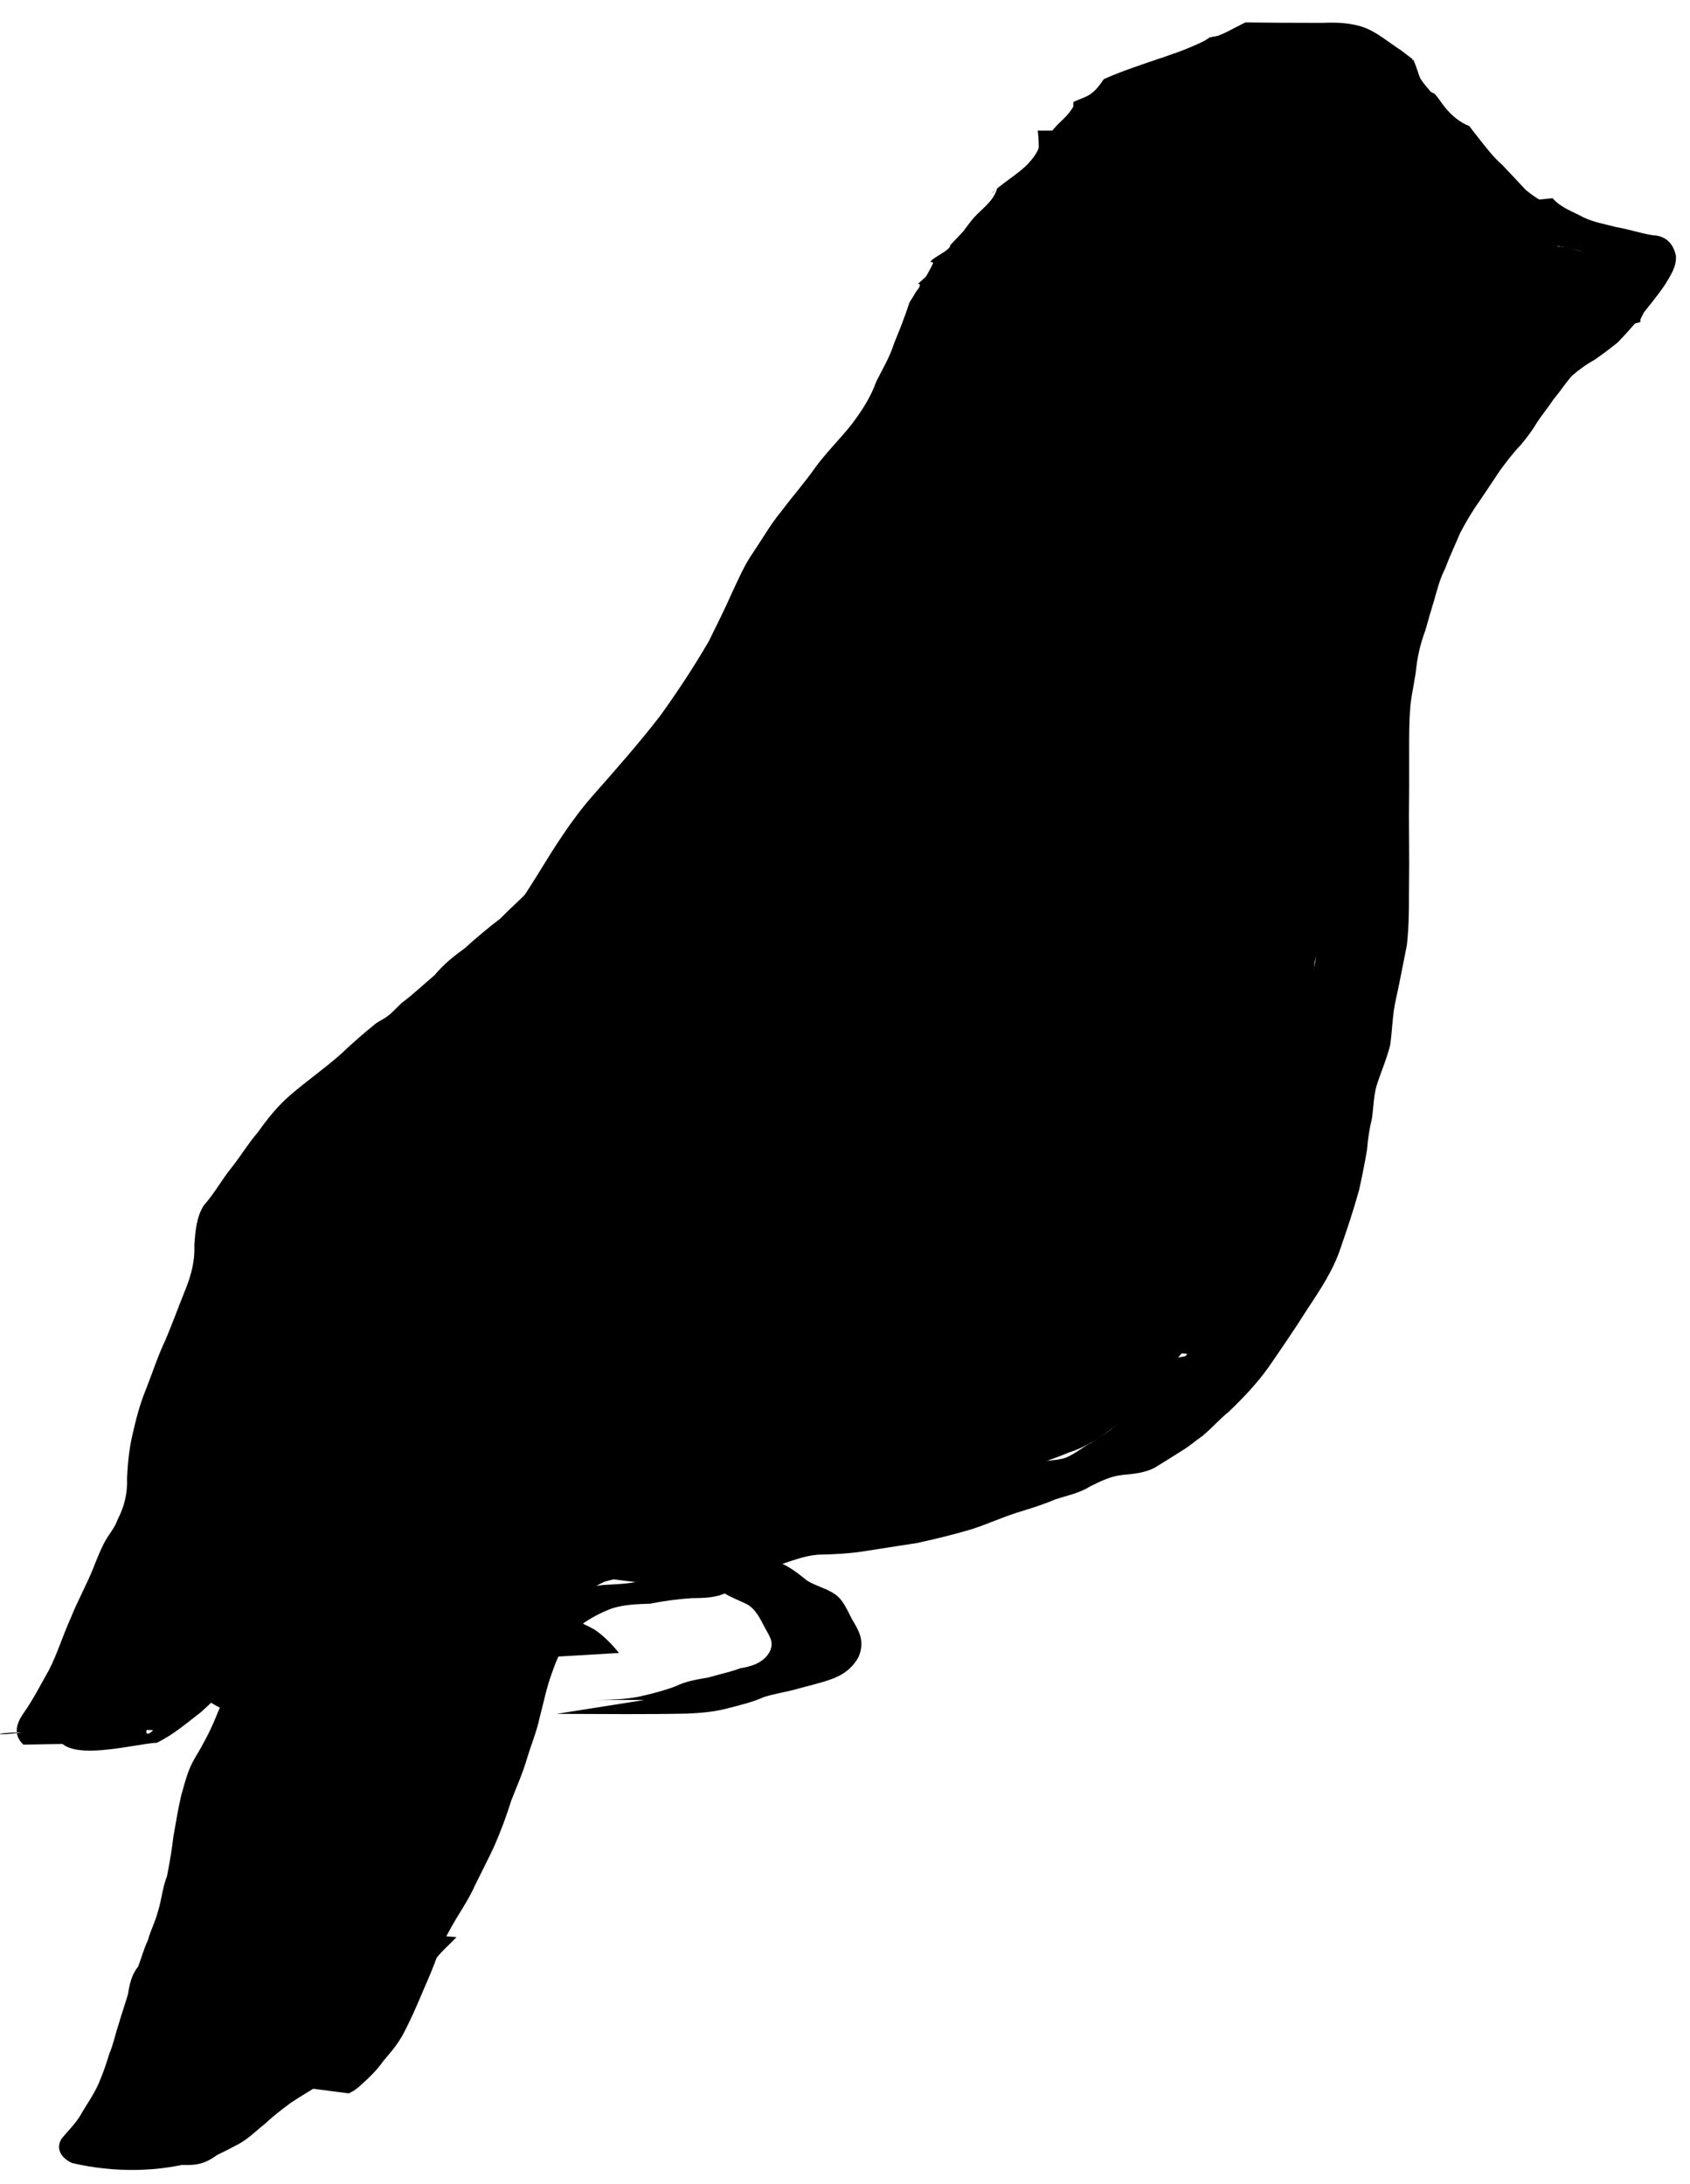<?xml version="1.0" encoding="UTF-8"?>
<!-- Created with Inkscape (http://www.inkscape.org/) -->
<svg width="178mm" height="230mm" version="1.1" viewBox="0 0 178 230" xmlns="http://www.w3.org/2000/svg" xmlns:cc="http://creativecommons.org/ns#" xmlns:dc="http://purl.org/dc/elements/1.1/" xmlns:rdf="http://www.w3.org/1999/02/22-rdf-syntax-ns#">
 <g transform="translate(0,-67)">
  <g stroke-width=".265">
   <path d="m133.73 72.61c-3.349-0.002-6.699 0.012-10.048 0.023-2.476 0.905-5.024 1.632-7.423 2.716-0.388 0.601-0.809 1.125-1.247 1.457-0.559 0.423-1.265 0.603-1.898 0.904-0.156 0.158 3e-3 0.413-0.101 0.58-0.64 1.032-1.178 1.322-1.95 2.192-0.57 0.642-1.063 1.349-1.599 2.019-0.747 1.942-2.894 3.063-4.43 4.332-5e-3 0.005-0.01 0.008-0.015 0.013-2.6e-4 0.005 2.2e-4 0.01-3e-3 0.019-0.41 1.379-1.549 2.059-2.464 3.083-0.389 0.436-0.715 0.925-1.073 1.387-0.462 0.492-0.924 0.983-1.386 1.475 0.039 0.546-1.855 1.273-2.116 1.784 0.024 7.93e-4 0.367-0.045 0.281 0.157-0.204 0.479-0.488 0.921-0.731 1.381-0.303 0.283-0.624 0.547-0.926 0.83 0.106-0.078 0.202-0.12 0.242-0.048 0.161 0.282-0.251 0.6-0.41 0.883-0.199 0.353-0.416 0.697-0.637 1.039-0.476 1.473-1.046 2.908-1.634 4.339-0.441 1.418-1.213 2.692-1.873 4.013-0.591 1.67-1.535 3.096-2.592 4.502-1.247 1.571-2.685 2.962-3.862 4.588-1.096 1.562-2.357 2.982-3.5 4.511-1.134 1.354-1.998 2.896-2.985 4.353-0.936 1.325-1.559 2.811-2.248 4.269-0.764 1.732-1.618 3.424-2.453 5.123-1.566 2.693-3.286 5.3-5.106 7.83-2.232 2.892-4.654 5.634-7.07 8.373-2.284 2.585-4.107 5.521-5.904 8.451-1.512 2.408-3.016 4.811-5.094 6.771-1.846 1.803-3.833 3.456-5.761 5.17-1.577 1.463-3.047 3.068-4.39 4.751-1.119 1.452-2.135 2.99-3.037 4.587-0.653 1.025-1.359 1.981-2.248 2.81-0.73 0.936-1.3 1.994-1.899 3.017-0.519 0.587-1.126 1.112-1.858 1.411l9.412 0.998c0.728-0.521 1.406-1.123 1.864-1.903 0.579-0.958 1.081-1.988 1.892-2.779 0.869-0.911 1.523-1.986 2.146-3.075 0.88-1.555 1.87-3.043 2.984-4.441 1.308-1.636 2.722-3.198 4.27-4.609 1.908-1.745 3.902-3.396 5.74-5.216 1.995-2.083 3.436-4.568 4.959-7.004 1.719-2.915 3.602-5.741 5.833-8.295 2.413-2.765 4.818-5.546 7.053-8.457 1.885-2.586 3.74-5.206 5.381-7.955 0.9-1.697 1.86-3.369 2.598-5.146 0.665-1.425 1.368-2.825 2.25-4.132 0.944-1.452 1.806-2.961 2.912-4.301 1.156-1.518 2.443-2.928 3.501-4.519 1.206-1.592 2.661-2.974 3.847-4.585 1.089-1.463 2.026-2.965 2.717-4.659 0.677-1.335 1.409-2.652 1.852-4.089 0.598-1.492 1.176-2.991 1.691-4.514 0.387-1.313 0.699-2.661 1.425-3.841 0.55-1.15 1.033-2.332 1.764-3.385 0.655-0.933 1.399-1.783 2.177-2.616 0.809-0.901 1.413-1.948 2.102-2.939 0.708-1.044 1.381-2.11 2.073-3.165 0.599-0.791 1.214-1.553 2.053-2.104 0.88-0.671 1.679-1.416 2.4-2.257 0.772-0.819 1.606-1.567 2.384-2.377 0.593-0.651 1.13-1.369 1.847-1.892 1.019-0.452 2.147-0.342 3.236-0.35 0.979-0.002 1.958-0.005 2.937-0.009 0.911 0.012 1.822 0.048 2.725 0.178 1.434 0.262 2.722 0.715 3.868 1.646 1.463 1.11 3.182 1.77 4.74 2.735 1.708 0.954 3.42 1.967 4.912 3.238l9.503-0.748c-1.636-1.323-3.48-2.363-5.278-3.448-1.484-0.947-3.087-1.692-4.552-2.667-1.171-0.943-2.471-1.594-3.91-2.007-1.358-0.335-2.759-0.375-4.15-0.395-1.238-0.006-2.475-0.009-3.712-0.01zm-28.897 14.396c-0.12 0.099-0.237 0.2-0.31 0.333-0.066 0.12 0.142-0.143 0.31-0.333z"/>
   <path d="m163.53 87.872-9.506 0.937c1.108 0.771 2.213 1.504 3.426 2.103 1.062 0.668 2.278 0.903 3.466 1.229 1.275 0.285 2.537 0.627 3.812 0.915 0.816 0.17 1.989 0.135 2.292 1.086-0.028 0.806-0.619 1.593-1.024 2.281-0.788 1.202-1.764 2.26-2.648 3.387-0.803 0.824-1.49 1.743-2.379 2.481-0.879 0.437-1.522 1.199-2.423 1.59-0.884 0.566-1.712 1.185-2.423 1.964-0.557 0.912-1.248 1.712-1.906 2.547-0.504 0.915-1.273 1.622-1.751 2.551-0.569 0.743-1.032 1.579-1.731 2.213-0.751 0.886-1.443 1.811-2.127 2.75-0.635 1.154-1.425 2.204-2.162 3.29-0.773 1.101-1.431 2.286-2.027 3.492-0.508 1.306-1.134 2.562-1.599 3.885-0.679 0.99-0.783 2.193-1.19 3.281-0.327 1.086-0.636 2.18-0.909 3.281-0.481 1.242-0.76 2.534-0.922 3.851-0.128 1.301-0.444 2.572-0.606 3.872-0.142 1.303-0.159 2.614-0.172 3.923-7e-3 1.291-3e-3 2.581-1e-3 3.872-0.01 1.386 0.024 2.772 0.025 4.158-5e-3 1.399-0.013 2.799-0.018 4.198-0.016 1.395 0.018 2.789 0.018 4.184 0.052 1.754 0.06 3.497-0.146 5.241-0.366 1.846-0.751 3.687-1.125 5.531-0.408 1.604-0.43 3.269-0.712 4.89-0.388 1.318-0.939 2.578-1.363 3.883-0.452 1.238-0.335 2.582-0.621 3.845-0.314 1.117-0.437 2.268-0.511 3.421-0.259 1.365-0.481 2.732-0.73 4.099-0.458 2.043-1.165 4.022-1.846 5.999-0.734 2.297-2.14 4.27-3.448 6.266-1.27 2.079-2.735 4.027-4.092 6.048-1.244 1.647-2.693 3.131-4.301 4.422-1.03 0.722-1.753 1.812-2.858 2.421-0.698 0.667-1.581 1.065-2.332 1.645-0.922 0.479-1.706 1.168-2.664 1.576-1.105 0.392-2.291 0.256-3.416 0.521-1.213 0.256-2.337 0.88-3.4 1.505-1.173 0.624-2.488 0.712-3.681 1.28-1.311 0.545-2.695 0.862-4.022 1.365-1.56 0.532-3.035 1.263-4.634 1.678-1.883 0.543-3.787 1.027-5.715 1.383-1.938 0.195-3.844 0.589-5.776 0.828-1.438 0.166-2.886 0.191-4.332 0.202-1.435 0.183-2.734 0.828-4.104 1.246-1.68 0.44-3.399 0.737-5.065 1.226-0.465 0.146-0.937 0.262-1.412 0.358 7.082-0.258 3.529 0.63 1.059 0.35l-9.447 1.032c2.787 2.376 9.85-2.814 10.852 0.484 1.296-3e-3 2.595-4e-3 3.887-0.12 1.459-0.16 2.89-0.458 4.294-0.887 1.693-0.406 3.395-0.783 5.067-1.27 1.353-0.446 2.705-0.969 4.151-0.965 1.426-0.037 2.852-0.109 4.264-0.326 1.91-0.292 3.817-0.603 5.727-0.891 1.94-0.417 3.867-0.894 5.77-1.458 1.582-0.516 3.1-1.2 4.681-1.717 1.37-0.431 2.753-0.83 4.072-1.406 1.257-0.413 2.573-0.664 3.711-1.383 1.076-0.531 2.152-1.076 3.366-1.197 1.197-0.118 2.417-0.209 3.492-0.806 0.911-0.548 1.804-1.129 2.707-1.69 0.817-0.483 1.53-1.11 2.306-1.655 0.956-0.803 1.779-1.755 2.755-2.537 1.506-1.446 2.947-2.965 4.163-4.667 1.375-2.005 2.76-4.003 4.052-6.064 1.359-2.06 2.761-4.121 3.532-6.489 0.706-2.021 1.384-4.056 1.952-6.12 0.314-1.399 0.587-2.806 0.832-4.219 0.087-1.12 0.252-2.227 0.52-3.319 0.177-1.24 0.167-2.514 0.576-3.715 0.451-1.345 1.016-2.652 1.349-4.035 0.23-1.61 0.227-3.253 0.613-4.843 0.41-1.867 0.753-3.746 1.136-5.619 0.198-1.78 0.234-3.556 0.222-5.347 5.3e-4 -1.395 0.034-2.789 0.018-4.184-5e-3 -1.399-0.014-2.799-0.019-4.198 5.3e-4 -1.387 0.033-2.773 0.02-4.159-2e-3 -1.287-6e-3 -2.575 1e-3 -3.862 0.012-1.272 0.028-2.548 0.169-3.814 0.166-1.298 0.485-2.569 0.607-3.872 0.166-1.281 0.479-2.52 0.934-3.731 0.293-1.081 0.616-2.154 0.942-3.226 0.311-1.111 0.597-2.216 1.127-3.252 0.472-1.279 1.064-2.51 1.592-3.767 0.612-1.164 1.274-2.304 2.046-3.37 0.738-1.076 1.444-2.171 2.174-3.252 0.682-0.903 1.354-1.819 2.145-2.632 0.649-0.767 1.251-1.572 1.764-2.437 0.542-0.82 1.178-1.577 1.717-2.401 0.668-0.792 1.232-1.66 1.908-2.445 0.748-0.655 1.543-1.231 2.417-1.71 0.83-0.57 1.633-1.187 2.419-1.815 0.817-0.842 1.6-1.714 2.334-2.63 0.914-1.155 1.866-2.285 2.686-3.509 0.558-0.937 1.213-1.876 1.112-3.018-0.288-1.31-1.092-2.094-2.477-2.143-1.286-0.214-2.508-0.639-3.793-0.849-1.161-0.312-2.362-0.505-3.454-1.026-1.13-0.622-2.384-1.003-3.26-2.019zm-96.791 144.2c-1.649 0.06-3.871 0.182-6.821 0.396 1.295 3e-3 2.591 0.013 3.885-0.041 0.987-0.058 1.97-0.161 2.936-0.355z"/>
   <path d="m78.43 231.16c1.139-0.063 2.228 0.059 3.342 0.272 1.232 0.39 2.246 1.213 3.24 2.011 0.967 0.6 2.085 0.816 3.014 1.485 0.994 0.763 1.327 2.005 1.972 3.022 0.716 1.212 0.98 2.145 0.452 3.479-0.675 1.305-1.794 2.035-3.151 2.482-1.099 0.373-2.233 0.619-3.347 0.937-1.145 0.327-2.319 0.481-3.455 0.841-1.27 0.564-2.628 0.877-3.968 1.226-1.337 0.347-2.713 0.461-4.088 0.525-4.388 0.095-8.779 0.044-13.168 0.032-0.215-5.3e-4 -0.429-1e-3 -0.644-1e-3l9.286-1.469c0.215 5.3e-4 0.429 8e-4 0.644 1e-3 3.588 6e-3 0.003-2.7e-4 -7.997 2e-3 -0.215 5e-5 0.43 1e-3 0.645 1e-3 0.403 5.3e-4 0.893 1e-3 1.296-1e-3 0.218-1e-3 0.435-4e-3 0.653-5e-3 1.37-0.025 2.746-0.066 4.094-0.331 1.312-0.286 2.626-0.625 3.882-1.092 1.107-0.553 2.276-0.725 3.483-0.94 1.124-0.325 2.263-0.562 3.363-0.967 1.201-0.205 2.356-0.547 3.036-1.645 0.562-1.001 0.096-1.647-0.427-2.577-0.518-0.966-0.956-2.01-1.972-2.55-1.017-0.494-2.106-0.864-2.991-1.59-0.966-0.703-1.921-1.419-3.152-1.554-1.161-0.152-2.329-0.108-3.498-0.095l9.454-1.497z"/>
   <path d="m55.659 241.62c-0.67-0.848-1.388-1.557-2.369-2.039-0.577-0.03-0.968-0.606-1.553-0.579-0.123 6e-3 -0.467 0.139-0.343 0.141 8.822 0.106 11.969-1.091 8.835 0.066-0.995 1.098-1.593 2.51-2.075 3.895-0.587 1.565-0.903 3.207-1.329 4.818-0.311 1.466-0.904 2.846-1.326 4.279-0.439 1.511-1.087 2.945-1.653 4.41-0.499 1.608-1.089 3.178-1.757 4.723-0.65 1.409-1.371 2.784-2.055 4.177-0.558 1.278-1.322 2.431-2.039 3.618-0.7 1.176-1.338 2.39-1.877 3.648-0.489 1.459-1.129 2.86-1.735 4.273-0.549 1.317-1.131 2.624-1.788 3.891-0.561 1.142-1.385 2.11-2.208 3.067-0.741 1.066-1.683 1.94-2.65 2.794-0.639 0.471-0.305 0.261-1.002 0.631l-9.369-1.213c0.682-0.029 0.353 0.053 0.982-0.259 1.008-0.731 1.968-1.577 2.668-2.616 0.785-0.924 1.62-1.822 2.195-2.894 0.756-1.178 1.24-2.518 1.817-3.788 0.629-1.396 1.277-2.792 1.755-4.248 0.509-1.305 1.092-2.579 1.812-3.782 0.674-1.198 1.573-2.251 2.082-3.547 0.674-1.392 1.42-2.748 2.099-4.138 0.682-1.524 1.268-3.071 1.747-4.673 0.534-1.451 1.154-2.868 1.635-4.338 0.411-1.43 0.948-2.821 1.309-4.264 0.459-1.622 0.829-3.268 1.403-4.856 0.452-1.531 1.124-2.961 1.883-4.362 2.359-3.664 8.555-1.71 11.894 0.156 0.976 0.681 1.804 1.518 2.547 2.448l-9.536 0.561z"/>
   <path d="m36.928 194.91c-1.235 2.337-2.23 4.801-3.158 7.274-0.933 2.522-1.744 5.087-2.508 7.665-0.607 2.046-1.389 4.033-2.188 6.01-0.66 1.479-0.978 3.042-1.122 4.645-0.083 1.609-0.784 3.034-1.31 4.522-0.493 1.543-0.898 3.109-1.334 4.668-0.428 1.516-1.141 2.906-1.911 4.27-0.748 1.318-1.336 2.714-2.059 4.045-0.624 1.238-1.365 2.412-2.135 3.563-0.778 1.129-1.714 2.117-2.325 3.352-0.474 1.181-0.78 2.416-1.223 3.607 0.015 0.026-0.463 1.006-0.115 1.027 0.207 0.013 0.699-0.372 0.492-0.38-2.958-0.107-5.92-0.025-8.88-0.037 1.844-0.274 3.302-1.56 4.742-2.648 1.481-1.22 2.793-2.62 4.229-3.89 1.353-1.092 2.503-2.399 3.808-3.542 0.968-0.776 1.863-1.625 2.729-2.51 2.533-2.683 9.255-7.68 11.524-1.146 0.24 1.34 0.156 2.722 0.149 4.079 0.11 1.587-0.133 3.113-0.57 4.63-0.522 1.454-1.205 2.84-1.792 4.268-0.587 1.48-1.331 2.881-2.124 4.26-0.726 1.154-1.027 2.482-1.402 3.775-0.302 1.363-0.579 2.734-0.833 4.108-0.16 1.412-0.374 2.806-0.638 4.202-0.418 1.26-0.635 2.566-0.938 3.854-0.215 1.037-0.696 1.981-1.01 2.984-0.396 0.94-0.658 1.925-1.027 2.875-0.506 0.86-0.894 1.713-1.083 2.695-0.235 1.107-0.655 2.158-0.991 3.235-0.298 1.087-0.628 2.167-0.971 3.241-0.362 1.097-0.717 2.176-1.197 3.23-0.544 1.204-1.248 2.317-1.923 3.448-0.554 0.933-1.206 1.8-1.926 2.61-0.503 0.637 0.665 0.611 1.069 0.672 3.205 0.262 7.754 0.237-7.279 0.029-0.243-3e-3 0.486-0.023 0.728-0.05 0.647-0.074 0.793-0.134 1.423-0.294 1.403-0.33 2.733-0.85 4.005-1.52 0.99-0.54 1.882-1.232 2.713-1.99 0.848-0.767 1.744-1.485 2.663-2.166 1.052-0.752 2.146-1.443 3.251-2.114 1.209-0.687 2.365-1.458 3.537-2.206 1.235-0.878 2.237-2.021 3.207-3.172 0.903-1.058 1.705-2.192 2.526-3.312 0.985-1.18 1.768-2.503 2.616-3.778 0.673-0.993 1.496-1.868 2.323-2.732l9.389 0.711c-0.795 0.857-1.72 1.6-2.382 2.575-0.868 1.273-1.615 2.63-2.607 3.816-0.836 1.139-1.605 2.325-2.525 3.402-1.075 1.139-2.015 2.416-3.245 3.407-1.133 0.793-2.286 1.559-3.487 2.237-1.074 0.7-2.184 1.325-3.244 2.038-0.891 0.675-1.799 1.352-2.596 2.115-0.94 0.734-1.775 1.598-2.83 2.188-1.303 0.671-2.57 1.423-4.03 1.715-4.346 1.302-9.108 1.332-13.538 0.3-1.03-0.467-1.787-1.395-1.131-2.532 0.653-0.819 1.421-1.54 1.977-2.44 0.627-1.129 1.405-2.165 1.927-3.352 0.456-1.04 0.813-2.083 1.14-3.169 0.434-1.012 0.652-2.138 1.006-3.179 0.296-1.05 0.667-2.074 0.969-3.123 0.157-1.033 0.387-2.056 1.063-2.887 0.362-0.927 0.6-1.887 1.035-2.786 0.269-1.028 0.779-1.945 1.037-2.976 0.403-1.232 0.489-2.561 0.973-3.777 0.271-1.394 0.517-2.781 0.675-4.193 0.255-1.403 0.481-2.812 0.796-4.202 0.393-1.368 0.706-2.776 1.453-4.007 0.797-1.332 1.543-2.688 2.135-4.125 0.567-1.401 1.165-2.784 1.75-4.178 0.439-1.426 0.723-2.85 0.606-4.356-0.013-1.091 0.127-2.443-0.357-3.437-2.12 2.506-0.174 0.128 9.113-0.03 0.111-2e-3 -0.23-0.013-0.332 0.032-0.582 0.254-0.861 0.906-1.411 1.21-0.867 0.944-1.718 1.883-2.759 2.638-1.422 1.029-2.541 2.393-3.908 3.49-1.461 1.275-2.8 2.671-4.256 3.951-1.474 1.137-2.897 2.361-4.585 3.178-2.271 0.017-12.058 2.936-10.274-2.334 0.48-1.205 0.851-2.44 1.267-3.67 0.577-1.306 1.455-2.37 2.314-3.499 0.765-1.133 1.582-2.236 2.16-3.486 0.765-1.319 1.4-2.693 2.083-4.055 0.761-1.291 1.469-2.606 1.919-4.042 0.461-1.569 0.846-3.156 1.34-4.716 0.476-1.427 1.161-2.779 1.294-4.3 0.165-1.701 0.445-3.367 1.201-4.922 0.827-1.943 1.657-3.895 2.279-5.914 0.797-2.604 1.712-5.17 2.672-7.719 0.898-2.408 1.922-4.775 2.603-7.259l9.562 0.308z"/>
   <path d="m34.71 264.25c0.906-1.86 1.656-3.792 2.397-5.722 0.726-1.852 1.581-3.643 2.599-5.351 0.746-1.076 1.38-2.204 1.926-3.392 0.452-1.058 1.147-1.972 1.78-2.923 0.651-1.021 1.216-2.09 2.006-3.014 0.935-0.786 1.473-1.828 2.031-2.885 0.488-0.966 1.105-1.741 2.057-2.266 0.906-0.506 1.841-0.916 2.61-1.623 0.86-0.805 1.933-1.288 2.979-1.794 1.3-0.587 2.71-0.736 4.116-0.826 1.443-0.117 2.865-0.399 4.305-0.551 1.314-0.098 2.618-0.089 3.9-0.416 1.325-0.641 2.193-1.907 3.179-2.956l9.135 0.674c-0.994 1.138-1.787 2.459-3 3.386-1.218 0.691-2.558 0.675-3.931 0.699-1.461 0.101-2.909 0.294-4.346 0.582-1.348 0.042-2.713 0.085-4.009 0.5-1.02 0.382-1.997 0.884-2.905 1.49-0.528 0.471-0.267 0.214-0.779 0.777-0.522 0.468-1.235 0.685-1.833 1.033-0.96 0.617-1.44 0.575-2.053 1.741-0.567 1.113-1.109 2.276-2.052 3.128-0.818 0.845-1.428 1.813-1.992 2.843-0.559 0.965-1.286 1.806-1.808 2.792-0.537 1.254-1.153 2.459-1.986 3.545-1.157 1.577-1.975 3.369-2.779 5.146-0.753 1.911-1.508 3.837-2.031 5.824l-9.515-0.441z"/>
   <path d="m67.668 226.72c1.182-0.337 2.353-0.717 3.513-1.128 0.931-0.307 1.773-0.806 2.618-1.29 0 0 9.155 0.927 9.155 0.927-0.798 0.55-1.604 1.074-2.466 1.519-1.113 0.38-2.219 0.79-3.327 1.163l-9.492-1.192z"/>
   <path d="m41.994 187.95c-0.753 1.321-1.532 2.63-2.331 3.926-0.956 1.615-2.169 3.05-3.277 4.558-0.789 1.099-1.525 2.238-2.245 3.383l-9.332-0.521c0.726-1.176 1.504-2.325 2.305-3.45 1.091-1.489 2.321-2.887 3.248-4.489 0.795-1.262 1.682-2.522 2.097-3.969l9.536 0.561z"/>
   <path d="m131.18 69.363c-0.985 0.456-1.899 1.063-2.928 1.429-1.263 0.233-0.59 0.074-1.334 0.474 1.026-0.211 2.072-0.322 3.122-0.382 0.359-0.015 0.719-0.023 1.079-0.028 1.103-0.001 2.198 0.047 3.289 0.262 1.423 0.384 2.617 1.242 3.812 2.067 1.053 0.741 2.06 1.529 2.997 2.413 0.713 0.687 1.422 1.364 1.975 2.188 1.072 1.422 2.16 2.829 3.203 4.273 0.721 1.063 1.526 2.064 2.377 3.025 0.895 0.82 1.683 1.745 2.532 2.612 0.798 0.815 1.72 1.52 2.752 2.01l9.378-1.15c-1.058-0.268-1.918-0.891-2.754-1.574-0.821-0.886-1.65-1.766-2.479-2.641-0.966-0.837-1.743-1.893-2.537-2.888-0.313-0.384-0.612-0.779-0.906-1.178-0.914-0.342-1.878-1.051-2.764-2.224-0.288-0.381-0.537-0.794-0.864-1.143-0.119-0.127-0.337-0.132-0.452-0.264-1.56-1.8-0.948-1.3-1.81-3.348-0.01-0.008-0.021-0.017-0.031-0.025-0.012 0.026-0.025 0.082-0.037 0.107-0.025-0.065-0.05-0.13-0.075-0.195-0.399-0.309-0.803-0.613-1.209-0.916-1.263-0.809-2.393-1.82-3.811-2.368-1.432-0.501-2.894-0.559-4.402-0.491-1.57-0.002-3.14-0.006-4.71-0.013-1.137-0.008-2.274-0.021-3.412-0.034zm1.103 1.487c0.256-2.64e-4 1.024 0.001 0.768 0.002-0.62 2.65e-4 -0.405 2.2e-4 -1.116 5.29e-4 0.116-2.64e-4 0.232-0.002 0.348-0.002zm-9.998 2.276c-0.741 0.254-1.484 0.504-2.225 0.758l1.448 0.047c0.209-0.314 0.477-0.576 0.777-0.804z"/>
   <path d="m131.91 69.808c-0.566-0.001-1.132 0.014-1.696 0.044-0.64 0.343-1.276 0.695-1.963 0.94-1.715 0.317 0.16-0.098-2.827 1.161-3.002 1.265-6.199 2.053-9.165 3.393-0.39 0.603-0.814 1.126-1.253 1.459-0.061 0.046-0.125 0.089-0.19 0.13 7.257 0.208 5.245 0.986 8.795-0.571 1.742-0.84 3.502-1.646 5.3-2.358 1.538 0.406 3.099 0.779 4.48 1.597 1.288 0.614 2.455 1.445 3.667 2.185 1.248 0.89 2.575 1.666 3.824 2.554 1.686 0.891 3.356 1.79 4.968 2.81 1.503 0.669 2.007 1.63 3.1 2.777 0.599 0.859 1.29 1.792 1.509 2.823l9.562-0.308c-0.378-1.123-1.046-2.114-1.713-3.083-0.938-1.208-1.897-2.368-3.188-3.203-1.68-0.921-3.313-1.921-5.005-2.821-1.293-0.74-2.476-1.647-3.725-2.46-1.201-0.832-2.452-1.582-3.728-2.292-1.471-0.889-3.096-1.367-4.729-1.845-0.067-0.02-0.134-0.038-0.201-0.057l5.577-0.625c-0.858-0.477-0.435-0.255-1.266-0.67-1.141-0.365-2.378-0.404-3.459-0.989-2.191-0.353-4.437-0.588-6.674-0.593zm-10.694 5.62c0.296 0.007 0.587 0.012 0.897 0.022 0.127 4e-3 -1.371 0.558-0.965 0.051 0.022-0.025 0.045-0.049 0.068-0.073z"/>
  </g>
  <path d="m129.45 74.829c-1.322 0.004-2.684 0.491-4.759 1.347-4.78 1.973-8.176 4.829-11.403 9.589-1.202 1.772-3.148 4.551-4.326 6.174-1.177 1.623-2.814 4.958-3.637 7.411-2.371 7.065-4.854 11.438-10.625 18.706-2.959 3.727-6.646 9.291-8.193 12.365-3.099 6.156-7.924 13.207-13.104 19.147-1.854 2.127-5.29 6.781-7.634 10.343-2.794 4.245-5.887 7.936-8.981 10.716-2.957 2.657-6.373 6.686-9.149 10.79-2.437 3.602-4.648 6.684-4.914 6.848-0.266 0.164-2.083 2.691-4.037 5.615-2.716 4.062-4.309 7.518-6.759 14.66-1.763 5.14-3.401 10.36-3.641 11.6-0.664 3.434-3.591 12.488-4.261 13.18-1.432 1.478-0.362 1.484 2.403 0.014 3.659-1.946 4.982-1.993 6.734-0.241 1.2 1.2 1.325 1.944 1.109 6.606-0.209 4.503-0.588 5.942-2.654 10.074-1.547 3.094-2.873 7.127-3.701 11.259-1.028 5.128-5.609 20.104-8.038 26.277-0.85 2.16 9.319-5.277 12.153-8.888 2.401-3.059 8.158-12.579 8.158-13.49 0-0.177-1.336-0.322-2.969-0.322-2.127 0-2.873-0.229-2.629-0.806 0.187-0.443 1.062-2.546 1.944-4.673 2.072-4.994 5.383-10.823 9.127-16.07 3.195-4.477 8.979-8.743 11.855-8.743 0.868 0 1.38-0.198 1.137-0.44-0.669-0.669 3.307-2.138 5.789-2.138 1.206 0 4.291-0.548 6.854-1.218s7.561-1.567 11.106-1.994c6.482-0.78 15.726-3.373 22.154-6.214 1.905-0.842 4.036-1.53 4.736-1.53 4.158 0 12.438-6.862 17.562-14.551 4.452-6.681 6.351-11.462 7.405-18.643 0.416-2.834 1.165-6.603 1.665-8.376 2.217-7.865 2.871-13.788 2.871-26.032 0-13.366 0.743-18.79 3.621-26.437 2.57-6.829 11.772-20.01 16.215-23.229 2.852-2.066 7.866-7.713 7.872-8.866 2e-3 -0.429-1.228-1.087-2.735-1.462-1.506-0.375-4.558-1.401-6.78-2.28-2.222-0.879-4.587-1.599-5.253-1.599-0.703 0-1.773-0.949-2.546-2.26-0.733-1.243-2.677-3.056-4.319-4.028s-5.149-3.119-7.793-4.77c-3.853-2.406-5.698-3.429-7.63-3.423zm-53.628 149.46c0.954-8e-3 2.023 0.069 3.36 0.221l4.511 0.513-2.256 1.422c-2.238 1.411-5.563 1.69-11.44 0.961-2.975-0.369-2.604-1.034 1.289-2.304 1.672-0.545 2.945-0.798 4.535-0.812z" stroke-width=".644"/>
  <g stroke-width=".265">
   <path d="m135.36 75.282c-1.628-4e-3 -4.248 0.386-7.238 0.38-0.779-0.311-0.474-0.418-0.458-0.004-0.107-0.002-0.21 7.94e-4 -0.317-0.002-0.167-0.004-0.2 0.268-0.301 0.402-0.13 0.172-0.259 0.344-0.389 0.517-0.302 0.4-0.615 0.79-0.933 1.177-1.556-0.001-3.111 0.001-4.667 0.02-1.622 0.016-3.252 0.043-4.85 0.354-1.813 0.425-3.567 1.12-4.996 2.348-0.673 0.675-1.267 1.401-1.814 2.163-0.227 0.532-0.557 1.003-0.951 1.431-0.204 0.328-0.404 0.658-0.6 0.994-1.253 1.953-2.523 3.901-3.547 5.988-1.222 2.561-2.259 5.205-3.01 7.945-0.559 1.929-1.431 3.915-1.253 5.955 0.194 0.429 0.447 0.791 0.743 1.098-1.473-7.9e-4 -1.82 0.939-3.277 3.358-0.271 0.42-0.545 0.837-0.818 1.256-0.709-0.021-1.417-0.045-2.123-0.086-0.048 0.108-0.103 0.213-0.153 0.319-0.085 0.036-0.115 0.153-0.135 0.282-0.991 1.998-2.347 3.814-3.435 5.754-2.395 3.967-4.868 7.888-7.178 11.905-0.553 1.081-1.342 2.449-0.834 2.521 0.456 0.065 0.801 0.119 1.21 0.18-0.162 0.33-0.329 0.667-0.435 0.869-0.257 0.492-0.53 0.975-0.795 1.462-0.249 0.442-0.502 0.881-0.758 1.319-1.214 9e-3 -1.42 0.508-2.767 2.554-0.688 1.061-1.375 2.122-2.061 3.184-0.817-0.054-1.635-0.096-2.454-0.115-0.056-1e-3 -0.069 0.045-0.073 0.103-0.044-1e-3 -0.089-2e-3 -0.133-3e-3 -0.719 1.687-1.522 3.336-2.371 4.961-0.168 0.281-0.331 0.565-0.496 0.847-0.125-8e-3 -0.25-0.014-0.375-0.023-0.009 0.037-0.022 0.072-0.032 0.109-0.069 5e-3 -0.138 9e-3 -0.207 0.015-0.427 0.039-0.278 0.811-0.448 1.205-0.252 0.583-0.529 1.155-0.803 1.729-2.111 3.348-4.266 6.666-6.419 9.988 0.027 3e-3 0.054 7e-3 0.082 0.01-0.018 0.027-0.036 0.053-0.055 0.08-0.125 9e-3 -0.209 0.01-0.12 0.012 0.037 1e-3 0.073 1e-3 0.11 2e-3 -0.834 1.201-1.674 2.399-2.521 3.592-0.371 0.523-0.789 1.016-1.11 1.571-0.108 0.187-0.312 0.443-0.494 0.692-4.008-1.659-2.109-0.748-3.422 1.612-0.036 0.065-0.092 0.155-0.134 0.228-0.376 0.07-0.476 0.489-0.564 0.927-0.306 0.488-0.586 0.923-0.834 1.307-0.654-0.037-1.307-0.081-1.955-0.15 0.007 0.094 0.002 0.193-0.011 0.295-0.102 0.012-0.204 0.023-0.305 0.037-0.516 0.071-0.39 0.967-0.612 1.438-0.337 0.716-0.689 1.425-1.064 2.121-1.556 2.889-3.311 5.651-5.104 8.396-1.163-0.224-1.556-0.269-1.927 0.383-0.017-2e-3 -0.033-3e-3 -0.05-4e-3 -0.037-3e-3 -0.016 0.035 0.009 0.082-0.204 0.385-0.414 0.979-0.76 1.872-0.063 0.158-0.129 0.314-0.194 0.471-0.223 0.424-0.457 0.842-0.685 1.263-0.384 0.669-0.768 1.339-1.153 2.008-0.279 0.017-0.58 0.029-0.9 0.041-3.975-0.322-4.69-1.162-5.149-0.14-0.042-4e-3 -0.081-6e-3 -0.124-0.01-0.045-4e-3 0.066 0.056 0.085 0.104-0.152 0.385-0.286 0.99-0.519 1.917-1.367 5.03-3.316 9.863-5.175 14.722-0.535 1.231-0.989 2.495-1.517 3.729-0.291 0.679-0.734 1.308-0.893 2.03-0.043 0.195-0.184 0.594 0.015 0.6 0.174 5e-3 0.349 5e-3 0.523 7e-3 0.017 0.027 0.046 0.046 0.087 0.058-1.004 1.015-1.181 1.028 1.487 0.677-0.156 0.342-0.218 0.475-0.752 1.653-0.302 0.667-0.624 1.325-0.903 2.002-0.195 0.473-1.016 1.329-0.518 1.443 0.206 0.048 0.413 0.091 0.621 0.131-0.363 1.126-0.726 2.249-1.069 3.374-0.482 1.393-1.342 3.928-1.914 5.391-0.274 8e-3 -0.548 0.016-0.822 0.019-0.396 0.913-0.762 1.84-1.138 2.762-0.361 0.413-0.729 0.821-1.109 1.218-0.356 0.403-0.822 0.74-1.086 1.202 0.252-4e-3 0.565-2e-3 0.859-3e-3 -0.311 0.106-0.644 0.186-0.98 0.244-0.166 0.354-0.535 0.959-0.193 1.005 0.259 0.035 0.492 0.07 0.734 0.104-0.061 0.106-0.118 0.214-0.182 0.319-0.21 0.367-0.424 0.731-0.63 1.1-0.154 0.275-0.761 0.781-0.45 0.83 0.352 0.057 0.657 0.111 0.981 0.166-0.145 0.192-0.242 0.324-0.355 0.475-0.094 0.057-0.164 0.104-0.09 0.109 0.003 1.9e-4 0.005 2.3e-4 0.008 5.3e-4 -0.99 1.338-0.546 1.093 2.39 0.823-0.006 0.011-0.012 0.022-0.018 0.034-0.674 1.043-1.088 2.248-1.792 3.259-2.409-0.348-2.255-0.763-1.597 0.489 0.027 0.118 0.058 0.264 0.093 0.457-0.496 0.072-0.492 0.082 0.01 0.052 0.084 0.459 0.18 0.972 0.258 0.976 0.103 5e-3 0.186 0.012 0.286 0.017 0.315 0.805 0.624 1.61 0.965 2.408 0.645 1.59 2.159 2.759 3.936 3.372 0.018 0.14 0.037 0.28 0.058 0.42 0.497 1.552 1.486 2.217 2.749 2.424-0.341 1.141-0.682 2.282-1.028 3.421-0.741 2.214-1.449 4.464-2.298 6.652-1.033 2.039-0.923 1.804-1.874 3.75-0.147 0.3-0.695 0.786-0.602 0.978 0.091-7.9e-4 0.182-2.6e-4 0.273 0-3.18e-4 5.3e-4 -7.15e-4 1e-3 -1e-3 2e-3 -0.017 0.028-0.03 0.065-0.043 0.1 0.708 0.184 1.422 0.339 2.142 0.469-0.902 2.261-1.858 4.499-2.898 6.697 0.055 6e-3 0.109 0.011 0.164 0.018-0.158 0.263-0.34 0.51-0.517 0.76-0.056 0.08-0.281 0.232-0.184 0.228 1.32-0.056 2.638-0.138 3.956-0.226-0.521 1.023-1.051 2.04-1.59 3.054-0.044 0.067-0.089 0.134-0.133 0.202-0.587 0.771-1.171 1.546-1.749 2.324-0.518 0.738-1.217 1.64-0.868 1.73-1.127 1.789-2.224 3.596-3.27 5.433-0.195 0.375-0.41 0.741-0.592 1.122 0.128 3e-3 0.256 9e-3 0.384 0.013 0.051 0.014 0.092 0.026 0.142 0.04-0.138 0.127-0.26 0.218-0.339 0.236-0.074 0.017-0.184-0.091-0.238-0.181-0.012 0.026-0.025 0.052-0.037 0.078-0.159 0.366-0.778 1.071-0.384 1.135 0.327 0.053 0.613 0.105 0.915 0.157-0.546 0.637-1.092 1.276-1.63 1.92-0.713 0.872-2.42 2.546-2.494 3.725-0.016 0.247 0.058 0.492 0.087 0.738 8.679 0.025 8.325 1.786 12.635-2.245 2.207-2.056 4.125-4.385 6.156-6.611 3.269 1.092 3.025 1.622 3.933-0.721 1.179-1.372 2.315-2.778 3.27-4.319 1.268-1.877 2.365-3.845 3.35-5.872 0.148-0.225 0.293-0.451 0.442-0.674 0.247-0.412 0.432-0.72 0.606-1.016 0.176-0.115 0.32-0.219 0.184-0.236-0.015-3e-3 -0.026-4e-3 -0.04-6e-3 0.414-0.726 0.53-1.08 0.235-1.218 0.144-0.34 0.287-0.68 0.426-1.023 0.609-1.607 1.224-3.224 1.682-4.884 0.09-0.328 0.555-0.926 0.222-0.997-0.069-0.015-0.139-0.026-0.209-0.04 0.099 0.122 0.302 0.3 0.181 0.302-0.154 3e-3 -0.309-5.3e-4 -0.463 0 0.072-0.106 0.146-0.21 0.221-0.314-1.176-0.241-2.365-0.413-3.56-0.54 0.258-0.457 0.446-0.809 1.002-1.91 0.164-0.324 0.838-0.901 0.483-0.975-0.36-0.075-0.667-0.146-0.997-0.218 1.897-3.021 3.808-6.034 5.773-9.012 3.105-4.412 6.148-8.868 9.322-13.231 0.669-0.836 1.242-1.738 1.798-2.652 0.373-0.19 0.746-0.382 1.117-0.579 1.454-0.78 2.894-1.582 4.362-2.323 1.663 0.213 3.328 0.41 4.989 0.636 1.237-0.167 2.475-0.334 3.651-0.781 0.199-0.072 0.396-0.148 0.594-0.221 0.278-0.053 0.556-0.108 0.834-0.161 1.781-0.468 3.614-0.756 5.385-1.265 0.895-0.257 1.765-0.592 2.656-0.864 3.043-0.95 6.152-1.686 9.273-2.33 1.758-0.509 3.614-0.729 5.341-1.35 0.684-0.246 1.323-0.6 1.99-0.888 2.107-0.966 4.115-2.136 6.159-3.227 2.419-1.151 5.012-1.822 7.479-2.857 1.729-0.545 3.241-1.514 4.651-2.619 0.811-0.507 1.624-1.024 2.378-1.615 0.995-0.482 1.949-1.05 2.82-1.735 0.979-0.873 1.919-1.798 2.751-2.814 0.881-1.195 1.746-2.402 2.699-3.542 0.998-1.18 2.079-2.289 3.061-3.484 0.862-0.935 1.733-1.843 2.296-3.005 0.694-1.24 1.48-2.434 2.045-3.743 0.909-1.87 1.367-3.861 1.58-5.931 0.312-2.664 0.51-5.35 0.444-8.034-3e-3 -0.224-0.05-2.366-0.089-3.218 0.649-1.56 0.752-3.235 0.798-4.902-0.048-2.111 0.245-4.203 0.381-6.305 0.018-0.23 0.038-0.46 0.059-0.69 0.022-0.072 0.047-0.143 0.069-0.215 0.605-1.667 1.042-3.382 1.314-5.136 0.408-1.97 0.906-3.92 1.263-5.9 0.296-2.114 0.422-4.245 0.751-6.355 0.404-2.333 0.665-4.693 0.679-7.063 0.05-2.121 0.183-4.242 0.512-6.34 0.281-1.709 0.405-3.448 0.889-5.117 0.545-1.802 1.133-3.587 1.87-5.321 0.741-1.756 1.449-3.531 2.317-5.231 0.726-1.303 1.703-2.391 2.549-3.61 0.748-1.146 1.613-2.208 2.647-3.111 1.369-1.15 2.723-2.322 4.029-3.543 1.858-1.788 3.62-3.664 5.146-5.75 0.614-0.77 1.236-1.534 1.852-2.303 1.552-0.087 2.956-0.543 4.022-1.703l-2.516-0.232c0.099-0.133 0.196-0.267 0.293-0.4 0.234 2.7e-4 0.42-1e-3 0.662-5.3e-4 0.611 1e-3 -0.188-4e-3 -0.657-6e-3 0.277-0.379 0.549-0.762 0.811-1.152 2e-3 -0.003 0.298-0.376 0.575-0.784-0.064-0.001-0.129-0.002-0.194-0.004 0.067-0.048 0.131-0.099 0.195-0.15 0.038-0.008 0.077-0.015 0.116-0.022 0.032-0.05 0.061-0.099 0.091-0.148 0.021-0.018 0.043-0.034 0.064-0.053 0.038-0.08 0.068-0.157 0.092-0.232 0.101-0.207 0.147-0.373 0.068-0.427-3e-3 -0.805-0.808-1.328-1.526-1.77-1.148-0.663-2.452-0.831-3.742-0.999-0.998-0.148-1.968-0.414-2.94-0.673-0.29-0.448-0.555-0.914-0.815-1.371-0.624-0.922-1.365-1.744-2.095-2.576-0.835-0.836-1.452-1.855-2.279-2.703-0.779-0.785-1.743-1.399-2.717-1.913-0.303-0.199-0.627-0.364-0.924-0.572-0.611-0.427-1.023-1.096-1.714-1.426-0.922-0.803-2.011-1.383-2.96-2.149-1.178-0.909-2.479-1.639-3.743-2.419-1.089-0.577-2.242-1.105-3.445-1.379-0.93-0.222-1.806-0.281-2.712-0.286 0.011-0.012 0.023-0.024 0.034-0.036 0.174-0.255 0.315-0.484 0.425-0.692-0.084-0.006-0.158-0.013-0.24-0.02 0.108-0.01 0.231 0.009 0.242 0.016 0.74-1.39 0.084-1.751-1.454-1.755zm1.454 1.755c-7.9e-4 0.001-1e-3 0.002-2e-3 0.004 0.01 7.94e-4 0.019 0.002 0.029 0.003 0.018 0.001-0.025-0.005-0.027-0.006zm30.836 21.828c-0.039 0.06-0.077 0.117-0.117 0.176 6.307 0.108 2.608-0.656 0.117-0.176zm-122.72 165.84c0.02 4e-3 0.041 8e-3 0.061 0.012-0.012-0.015-0.029-0.033-0.037-0.046-0.008 0.011-0.016 0.023-0.024 0.034zm-29.237 22.012c-0.018 0-0.035-3e-3 -0.053-3e-3 -0.05 0-0.034 0.051 0.002 0.11 0.016-0.036 0.034-0.072 0.051-0.107zm5.539-21.808c-0.044-0.011-0.089-0.022-0.133-0.034-0.051-0.014-0.08-0.037-0.095-0.068-0.037 2.6e-4 -0.075-5.3e-4 -0.112 0-0.165 2e-3 -0.084 0.488 0.081 0.488 0.158 7.9e-4 0.195-0.218 0.26-0.387zm-1.587-33.742c0.01-0.022 0.027-0.052 0.035-0.072 0.025-0.059 0.055-0.114 0.086-0.169-4.543 0.064-2.327 0.621-0.121 0.241zm104.45-151.5c-0.483 0.553-0.968 1.106-1.447 1.663-0.084 0.067-0.166 0.137-0.25 0.203-2.168 1.728-4.315 3.504-6.267 5.477 0.318-0.468 0.64-0.935 0.961-1.401 0.887-1.676 1.991-3.111 3.392-4.379 1.11-0.763 2.329-1.254 3.611-1.564zm9.296 0.934c1.223 0.628 2.393 1.356 3.524 2.136 0.95 0.726 1.926 1.415 2.895 2.115 0.927 0.646 1.719 1.452 2.658 2.079 0.052 0.03 0.102 0.061 0.153 0.091-0.169 0.033-0.346 0.067-0.541 0.104-5.108 0.309-6.614 0.024-5.965 0.772-0.026 0.002-0.046 0.005-0.072 0.007-0.054 0.004 0.016 0.015 0.102 0.027 0.33 0.361 1.115 0.95 2.213 1.931 1.565 1.562 3.251 2.98 4.995 4.335 1.537 1.216 3.038 2.473 4.585 3.677 0.515 0.391 1.026 0.786 1.542 1.173-0.719 1.69e-4 -1.438-2.65e-4 -2.156 0-0.216 1e-4 -0.431 0.003-0.647 0.004-1.288 0.019-2.584 0.04-3.853 0.284-1.146 0.265-2.268 0.665-3.243 1.339-0.853 0.729-1.438 1.505-1.657 2.639-0.513 1.19-1.308 2.23-1.853 3.407-0.666 1.444-1.2 2.939-1.364 4.532-0.204 1.38-0.255 2.751-0.197 4.146 8e-3 1.449 0.025 2.898 0.012 4.348-0.034 1.79-0.107 3.581-0.267 5.364-0.273 2.753-0.401 5.51-0.634 8.266-0.377 2.948-1.04 5.831-1.706 8.725-0.339 2.158-0.612 4.334-0.783 6.51-0.212 2.371-0.495 4.735-0.573 7.116-0.18 2.179-0.515 4.341-0.668 6.522-0.132 1.732-0.385 3.451-0.558 5.178-0.041 0.119-0.08 0.239-0.121 0.358-0.495 1.575-1.069 3.123-1.598 4.686-0.715 1.748-1.306 3.54-2.008 5.294-0.67 2.025-1.318 4.052-2.26 5.97-0.956 1.825-1.815 3.698-2.654 5.578-0.676 1.409-1.317 2.849-2.252 4.109-0.764 1.098-1.487 2.219-2.009 3.454-0.596 1.397-1.069 2.845-1.569 4.281-0.251 0.637-0.486 1.278-0.726 1.917-0.821 1.065-1.641 2.131-2.451 3.204-1.949 2.54-3.96 5.056-6.304 7.244-0.351 0.114-0.702 0.23-1.053 0.343-2.153 0.725-4.383 1.036-6.639 1.169-1.969 0.164-3.856 0.707-5.731 1.296-0.013-8e-3 -0.031-0.016-0.041-0.025-0.501-0.162-0.991-0.364-1.502-0.494-0.552-0.14-1.109-0.24-1.669-0.315 3.601-3.165 6.906-6.638 9.895-10.393 3.295-4.446 6.325-9.091 9.286-13.765 2.519-3.638 4.599-7.542 6.355-11.597 1.413-3.174 2.097-6.105 1.961-9.572-0.304-3.381-1.531-6.56-2.723-9.706-1.32-3.583-2.827-7.086-4.11-10.683-0.991-2.906-1.713-5.874-2.131-8.913-0.253-2.594-0.277-5.201-0.283-7.805 0.018-2.553 0.585-5.029 1.141-7.503 0.651-2.173 1.458-4.294 2.164-6.45 0.774-2.443 2.243-4.574 3.485-6.793 0.834-1.791 1.851-3.492 2.702-5.273 0.048-0.084 0.094-0.169 0.142-0.253 0.42-1.099 1.644-2.887 1.585-4.119-0.013-0.268 0.068-0.784-0.2-0.779-0.143 3e-3 -0.285 0.012-0.428 0.017 0.189-0.884 0.437-1.748 0.795-2.582 0.279-0.603 0.564-1.199 0.845-1.798 1.629-1.867 3.213-3.771 4.679-5.775 2.166-2.894 4.28-5.833 6.652-8.565 0.21-0.241 0.425-0.477 0.637-0.716 0.054-0.041 0.107-0.082 0.161-0.123 0.678-0.579 1.358-1.161 2.031-1.751zm18.186 19.899c9e-3 6e-3 0.019 0.012 0.028 0.018-0.573-1.4e-4 -0.46 5.3e-4 -1.374 5.3e-4 0.449-6e-3 0.897-0.013 1.346-0.019zm0.29 0.183c0.506 0.306 1.029 0.569 1.567 0.795-0.424 0.303-0.846 0.61-1.258 0.929-0.867 0.738-1.874 1.403-2.442 2.411-0.592 1.579 0.177 2.41 1.559 2.756-0.981 1.066-2.025 2.073-3.099 3.055-1.369 1.197-2.799 2.321-4.21 3.47-0.03 0.029-0.059 0.059-0.089 0.089 5e-3 -0.936 0.042-1.869 0.168-2.802 0.145-1.515 0.688-2.899 1.358-4.245 0.621-1.183 1.453-2.209 1.926-3.465 0.158-1.056 0.797-1.598 1.67-2.102 0.913-0.457 1.85-0.733 2.85-0.889zm-50.05 4.014c-0.068 0.017-0.137 0.031-0.205 0.039-0.177 0.021-0.714-0.032-0.535-0.034 0.247-2e-3 0.494-3e-3 0.741-5e-3zm49.322 0.53c-0.255 0.082-1.315 0.013-1.043 0.01 0.348-3e-3 0.696-7e-3 1.043-0.01zm-70.27 30.875c0.013-1e-3 0.027 5.3e-4 0.04 5e-3 0.094 0.031 0.048 0.278-0.064 0.617-0.069-7e-3 -0.138-0.012-0.207-0.021-0.203-0.024 0.03-0.586 0.23-0.6zm17.035 0.034c0.018 1.622 0.073 3.243 0.273 4.853 0.4 3.125 1.353 6.12 2.361 9.098 1.287 3.589 2.806 7.087 4.042 10.696 1.118 3.067 2.363 6.134 2.656 9.418 0.085 3.19-0.571 6.252-1.84 9.19-1.618 4.019-3.664 7.837-6.027 11.47-2.887 4.679-5.914 9.291-9.242 13.668-3.276 4.079-6.896 7.843-10.936 11.17-0.291 0.013-0.581 0.023-0.871 0.029-1.677 0.139-3.324 0.455-4.834 1.237-0.497 0.274-0.979 0.572-1.455 0.878-2.078-1.051-7.116 0.086-9.111 1.701-1.242 0.794-2.514 1.534-3.791 2.271-0.562-0.019-1.125-0.038-1.687-0.057-1.548-0.458-1.667-0.594-2.013-0.052-1.114-0.025-2.228-0.039-3.341-0.018-0.143 3e-3 -0.112 0.263-0.176 0.391-0.136 0.273-0.278 0.541-0.422 0.81-0.8 1.494-1.681 2.939-2.606 4.358-0.18 0.29-0.364 0.577-0.545 0.866-0.079 0.059-0.157 0.116-0.237 0.177-9e-3 5e-3 -0.018 0.01-0.027 0.015 0.002-2e-5 0.006 2e-5 0.008 0-0.03 0.023-0.059 0.043-0.089 0.065-0.015 2.6e-4 -0.029 7.9e-4 -0.044 1e-3 -0.113 0.059-0.225 0.12-0.338 0.178-0.251 0.166-0.408 0.273-0.593 0.396 0.036 3e-3 0.064 6e-3 0.1 9e-3 -7.94e-4 5.3e-4 -0.002 1e-3 -0.003 2e-3 -0.025 0.012-0.073 0.01-0.119 4e-3 -0.996 0.668-1.018 0.785 0.203 0.765-0.706 0.862-1.428 1.708-2.161 2.544 0.038-0.414 0.068-0.828 0.083-1.241 0.014-0.405 0.373-1.174-0.03-1.216-0.901-0.096-1.684-0.199-2.412-0.304 0.212-1.57 0.417-3.141 0.621-4.712 0.213-2.364 0.258-2.406-1.605-2.011-0.171-1.824-0.163-2.291-0.966-2.257 0.24-0.427 0.484-0.851 0.736-1.271-0.037-4e-3 -0.074-8e-3 -0.111-0.011 0.076-0.119 0.155-0.235 0.238-0.349 0.05-0.069 0.272-0.173 0.187-0.173-0.07-2.4e-4 -0.141 1e-3 -0.211 1e-3 0.537-1.159 1.068-2.321 1.589-3.488 0.738-2.404 0.706-2.282-2.456-1.66 0.627-2.156 1.177-4.334 1.637-6.537 0.117-0.715 0.218-1.266 0.301-1.801 0.082-0.173 0.164-0.346 0.246-0.519 0.51-1.01 1.022-2.019 1.513-3.039 0.188-0.392 0.964-1.09 0.541-1.186-0.011-3e-3 -0.02-5e-3 -0.032-7e-3 0.037-0.076 0.073-0.152 0.11-0.228 0.007-4e-3 0.015-7e-3 0.022-0.012-0.005 3e-5 -0.011-3e-5 -0.017 0 0.031-0.064 0.062-0.127 0.092-0.191 0.248-0.06 0.422-0.273 0.638-0.685 1.327-0.243 1.823-1.388 3.672-3.891 1.04-1.469 2.088-2.932 3.145-4.388 3-3.698 5.877-7.494 8.82-11.237 0.337-0.467 0.663-0.87 0.965-1.23 0.471-0.337 1.097-0.702 0.718-0.795-0.012-3e-3 -0.021-5e-3 -0.033-8e-3 0.501-0.581 0.825-0.991 0.707-1.205 0.145-0.034 0.29-0.069 0.434-0.105-0.118 0.278-0.388 0.629-0.158 0.741 0.253 0.123 0.216-0.503 0.315-0.781 0.109-0.028 0.219-0.055 0.328-0.085 0.636-0.173 0.618-1.165 0.947-1.737 1.169-2.035 2.028-3.365 3.296-5.396 1.223-1.904 2.461-3.798 3.705-5.689 1.845 0.429 2.238 0.109 3.003-1.266 0.001-1.2e-4 0.003-5.3e-4 0.004-5.3e-4 0.43-0.037 0.442-0.742 0.671-1.108 0.361-0.576 0.733-1.145 1.1-1.718 0.523-0.846 1.068-1.677 1.621-2.502 0.418-8e-4 0.836-8e-3 1.255-0.025 0.295-0.012 0.265-0.529 0.406-0.789 0.274-0.506 0.564-1.004 0.84-1.508 0.54-0.988 1.067-1.983 1.587-2.981 0.104-0.176 0.206-0.354 0.312-0.53 2.375-0.323 5.292-1.398 6.233-1.628-0.001 0.068-0.004 0.132-0.002 0.205 0.003 0.088 0.031-0.08 0.057-0.218 0.05-0.011 0.116-0.029 0.151-0.034 0.246-0.033 0.206-0.451 0.311-0.676 0.111-0.237 0.131-0.277 0.205-0.433 0.28-0.178 0.288-0.325 0.173-0.365 0.217-0.455 0.379-0.782 0.903-1.84 1.893-3.501 4.134-6.79 6.463-10.014zm-50.909 92.824c0.007-5e-3 0.015-0.01 0.022-0.015-0.045-4e-3 -0.081-8e-3 -0.127-0.012-0.047-4e-3 0.027 0.017 0.104 0.026zm0.953-0.589c0.042-0.022 0.084-0.044 0.126-0.066-3.825 0.04-2.317 0.102-0.126 0.066zm89.15-47.863c0.223 0.922 0.188 1.082-0.372 0.935 0.124-0.312 0.246-0.624 0.372-0.935zm-12.676 29.011c0.092-8e-4 0.178 1e-3 0.255 5e-3 0.884 0.047 0.694 0.394-2.629 0.639-1e-3 -0.05-2e-3 -0.097-3e-3 -0.149 0.773-0.355 1.733-0.489 2.377-0.495zm-2.213 1.966c0.042-3e-3 0.075-3e-3 0.095 5.3e-4 0.08 0.015-0.01 0.072-0.252 0.139 3e-3 -0.04 5e-3 -0.081 7e-3 -0.122 0.057-8e-3 0.108-0.014 0.15-0.017zm-81.331 10.91c0.192 4e-3 0.538 0.16 0.395 0.163-0.247 6e-3 -0.485 9e-3 -0.721 0.01 0.091-0.076 0.179-0.139 0.255-0.165 0.019-7e-3 0.044-9e-3 0.071-9e-3zm1.843 38.876c0.114 6e-3 0.265 0.062 0.193 0.06-0.109-2e-3 -0.217-7e-3 -0.326-0.01 0.014-0.011 0.026-0.025 0.041-0.035 0.02-0.013 0.054-0.017 0.092-0.015z"/>
   <path d="m133.74 73.22c-2.031-0.021-4.054 0.053-6.065 0.396-2.049 0.416-4.043 1.039-6.044 1.641-1.963 0.614-3.965 1.178-5.761 2.209-1.103 0.776-2.213 1.767-1.643 3.238 0.728 0.016 1.405 0.052 2.045 0.097-0.923 1.497-1.611 3.096-2.224 4.747-0.084 0.269-0.169 0.538-0.253 0.807l9.325 0.279c0.076-0.253 0.153-0.505 0.229-0.758 0.645-1.784 1.431-3.494 2.447-5.102 0.203-0.32 0.418-0.627 0.643-0.922 0.09-0.052 0.18-0.104 0.271-0.16 1.518-0.778 3.12-1.421 4.829-1.606 0.229-0.021 0.457-0.038 0.685-0.054 0.282 0.02 0.564 0.043 0.845 0.075 1.257 0.181 2.4 0.454 3.445 1.211 0.829 0.649 1.587 1.394 2.551 1.852 1.008 0.761 1.938 1.625 2.958 2.374 0.765 0.612 1.595 1.113 2.372 1.696 0.708 0.848 1.55 1.584 2.317 2.379 0.8 0.898 1.778 1.614 2.716 2.355 0.844 0.735 1.772 1.369 2.635 2.083-1.083 0.029-2.345 0.064-3.961 0.092-0.257 0.004-0.693 0.233-0.815 0.472-0.105 0.205-0.105 0.448-0.158 0.673 0.017 0.067 0.025 0.137 0.036 0.206 0.011 2.25e-4 0.032 7.94e-4 0.043 0.001-0.013-2.02e-4 -0.031-2.23e-4 -0.043-5.3e-4 0.015 0.096 0.034 0.191 0.083 0.272 0.56 0.925 2.154 0.67 2.9 1.38 1.286 0.792 2.598 1.53 3.96 2.183 1.381 0.629 2.665 1.422 4.007 2.125 1.343 0.636 2.663 1.347 4.129 1.663 2.316 1.525 1.2 0.83 5.015-0.142 1.913 0.465 4.058 0.396 5.512-0.069 4e-3 -0.095 0.01-0.191 8e-3 -0.285 0.406-0.776 0.732-1.601 1.177-2.354-0.166-0.181-0.367-0.368-0.621-0.561-0.734-0.386-1.49-0.728-2.252-1.058-0.791-0.776-1.717-1.426-2.645-2.023-1.097-0.794-2.305-1.517-3.689-1.59-0.225-0.031-0.449-0.07-0.673-0.106-0.738-0.499-1.469-1.009-2.233-1.47-1.042-0.738-2.046-1.531-3.053-2.319-0.891-0.763-1.837-1.464-2.701-2.258-0.778-0.756-1.502-1.564-2.256-2.342-0.685-0.774-1.582-1.309-2.429-1.884-1.013-0.734-1.998-1.506-2.938-2.331-0.834-0.642-1.742-1.169-2.545-1.852-1.04-0.883-2.264-1.363-3.576-1.668-1.533-0.297-3.1-0.305-4.655-0.32-2.172 0.054-4.349 0.004-6.526-0.03 2.122-0.569 4.29-0.893 6.478-1.083 0.35-0.024 2.776-0.072 2.972-0.342 0.447-0.616 0.297-0.827 0.129-1.336-0.298-0.151-0.532-0.302-0.892-0.309-2.042-0.037-4.081-0.153-6.112-0.174zm13.424 20.28v-5.29e-4c-0.311-0.006-0.308-0.005 0 5.29e-4zm-31.61-13.996c-0.143 0.031-0.287 0.055-0.434 0.063-0.171 0.009-0.681-0.06-0.51-0.061 0.315-0.002 0.629-8e-6 0.944-0.002z"/>
   <path d="m118.84 80.761c-0.154 0.921-0.011 1.87-0.104 2.792-0.054 0.539-0.265 1.354-0.39 1.882-0.568 2.179-1.247 4.322-1.827 6.5-0.562 2.182-1.268 4.338-2.109 6.429-0.785 1.992-1.451 4.02-2.251 6.005-0.744 2.033-1.749 3.933-2.794 5.821-0.957 1.767-2.047 3.419-3.39 4.915-1.491 1.656-2.873 3.404-4.368 5.057-1.764 1.828-3.281 3.864-4.963 5.765-1.498 1.669-3.164 3.174-4.735 4.772-1.223 1.21-2.677 2.138-3.984 3.244-1.148 0.98-2.218 2.045-3.327 3.069-1.12 1.03-2.014 2.232-2.866 3.482-1.177 1.8-2.554 3.454-3.737 5.25-0.814 1.45-1.605 2.91-2.529 4.294-1.064 1.435-2.338 2.704-3.579 3.987-1.133 1.125-2.147 2.361-3.174 3.583-1.022 1.327-2.174 2.541-3.397 3.682-1.119 1.04-2.18 2.137-3.306 3.17-1.263 1.031-2.497 2.096-3.721 3.173-1.113 0.851-2.161 1.747-3.149 2.74-0.969 1.023-2.094 1.88-3.146 2.815-1 0.873-1.949 1.768-3.061 2.499-1.319 0.907-2.524 1.973-3.717 3.037-1.766 1.507-3.664 2.837-5.421 4.355-1.289 1.046-2.284 2.366-3.241 3.706-1.002 1.239-1.929 2.536-2.908 3.794-0.967 1.301-1.892 2.631-2.801 3.974-0.798 1.044-0.905 2.347-0.995 3.612 0.101 1.742-0.416 3.313-1.057 4.904-0.701 1.809-1.363 3.63-2.121 5.417-0.79 1.689-1.336 3.471-2.038 5.194-0.651 1.504-0.956 3.116-1.365 4.694-0.347 1.426-0.452 2.89-0.509 4.351 0.059 1.598-0.35 3.14-0.993 4.59-0.899 1.67-1.908 3.253-2.636 5.013-0.674 1.861-1.657 3.582-2.449 5.391-0.809 1.811-1.399 3.709-2.225 5.512-0.869 1.595-1.752 3.186-2.673 4.751-0.444 0.123-1.032 2.514 0.096 1.318-17.907-0.085-11.047 0.906-8.252-0.266 1.407-0.589 2.739-1.414 4.091-2.116 2.062-1.057 3.977-2.358 5.946-3.572 1.133-0.696 0.593-0.342 1.624-1.056l9.235 0.88c-1.065 0.783-0.511 0.41-1.665 1.118-2.007 1.223-3.991 2.478-6.046 3.623-1.021 0.542-2.065 1.064-3.057 1.66-0.046 0.027-1.337 0.887-1.412 0.891-3.288 0.192-6.585 0.166-9.877 0.249-1.069-0.995-0.797-2.143-0.02-3.264 1.034-1.459 1.848-3.079 2.732-4.631 0.891-1.765 1.461-3.662 2.281-5.46 0.726-1.833 1.707-3.547 2.424-5.385 0.374-0.932 0.739-1.886 1.232-2.765 0.294-0.524 0.681-0.993 0.968-1.522 0.137-0.252 0.238-0.523 0.356-0.785 0.683-1.313 0.997-2.737 0.937-4.216 0.075-1.522 0.215-3.043 0.557-4.532 0.37-1.637 0.783-3.273 1.427-4.827 0.688-1.739 1.252-3.521 2.059-5.211 0.754-1.783 1.415-3.603 2.138-5.398 0.597-1.499 0.984-2.992 0.911-4.619 0.102-1.427 0.214-2.932 0.994-4.171 1.102-1.211 1.883-2.694 2.917-3.965 0.971-1.229 1.779-2.574 2.799-3.758 1.005-1.414 2.103-2.787 3.429-3.917 1.74-1.499 3.63-2.801 5.339-4.333 1.171-1.108 2.387-2.178 3.645-3.184 0.364-0.251 0.767-0.442 1.13-0.693 0.708-0.489 1.211-1.219 1.913-1.713 1.087-0.846 2.09-1.798 3.143-2.68 0.914-1.117 2.014-1.998 3.18-2.838 1.2-1.096 2.463-2.142 3.752-3.133 1.072-1.101 2.235-2.119 3.311-3.221 1.261-1.017 2.397-2.23 3.348-3.539 1.05-1.254 2.119-2.488 3.278-3.643 1.199-1.228 2.41-2.455 3.433-3.838 0.978-1.385 1.952-2.772 2.773-4.26 1.163-1.783 2.416-3.504 3.577-5.288 0.48-0.665 0.843-1.401 1.34-2.051 0.469-0.615 0.443-0.463 0.985-1.022 0.189-0.194 0.362-0.404 0.542-0.605 1.101-1.033 2.141-2.123 3.3-3.087 1.26-1.197 2.788-2.051 4.108-3.18 1.585-1.594 3.242-3.105 4.795-4.73 0.864-0.922 1.755-1.84 2.52-2.848 0.275-0.361 0.491-0.765 0.777-1.118 0.514-0.636 1.185-1.133 1.678-1.788 1.466-1.667 2.828-3.419 4.299-5.079 1.346-1.406 2.368-3.029 3.356-4.7 1.053-1.838 2.105-3.682 2.804-5.692 0.762-2.007 1.558-4.001 2.264-6.029 0.903-2.032 1.518-4.176 2.145-6.307 0.609-2.146 1.19-4.304 1.715-6.471 0.358-1.48 0.439-2.94 0.24-4.457h9.54z"/>
  </g>
 </g>
</svg>
